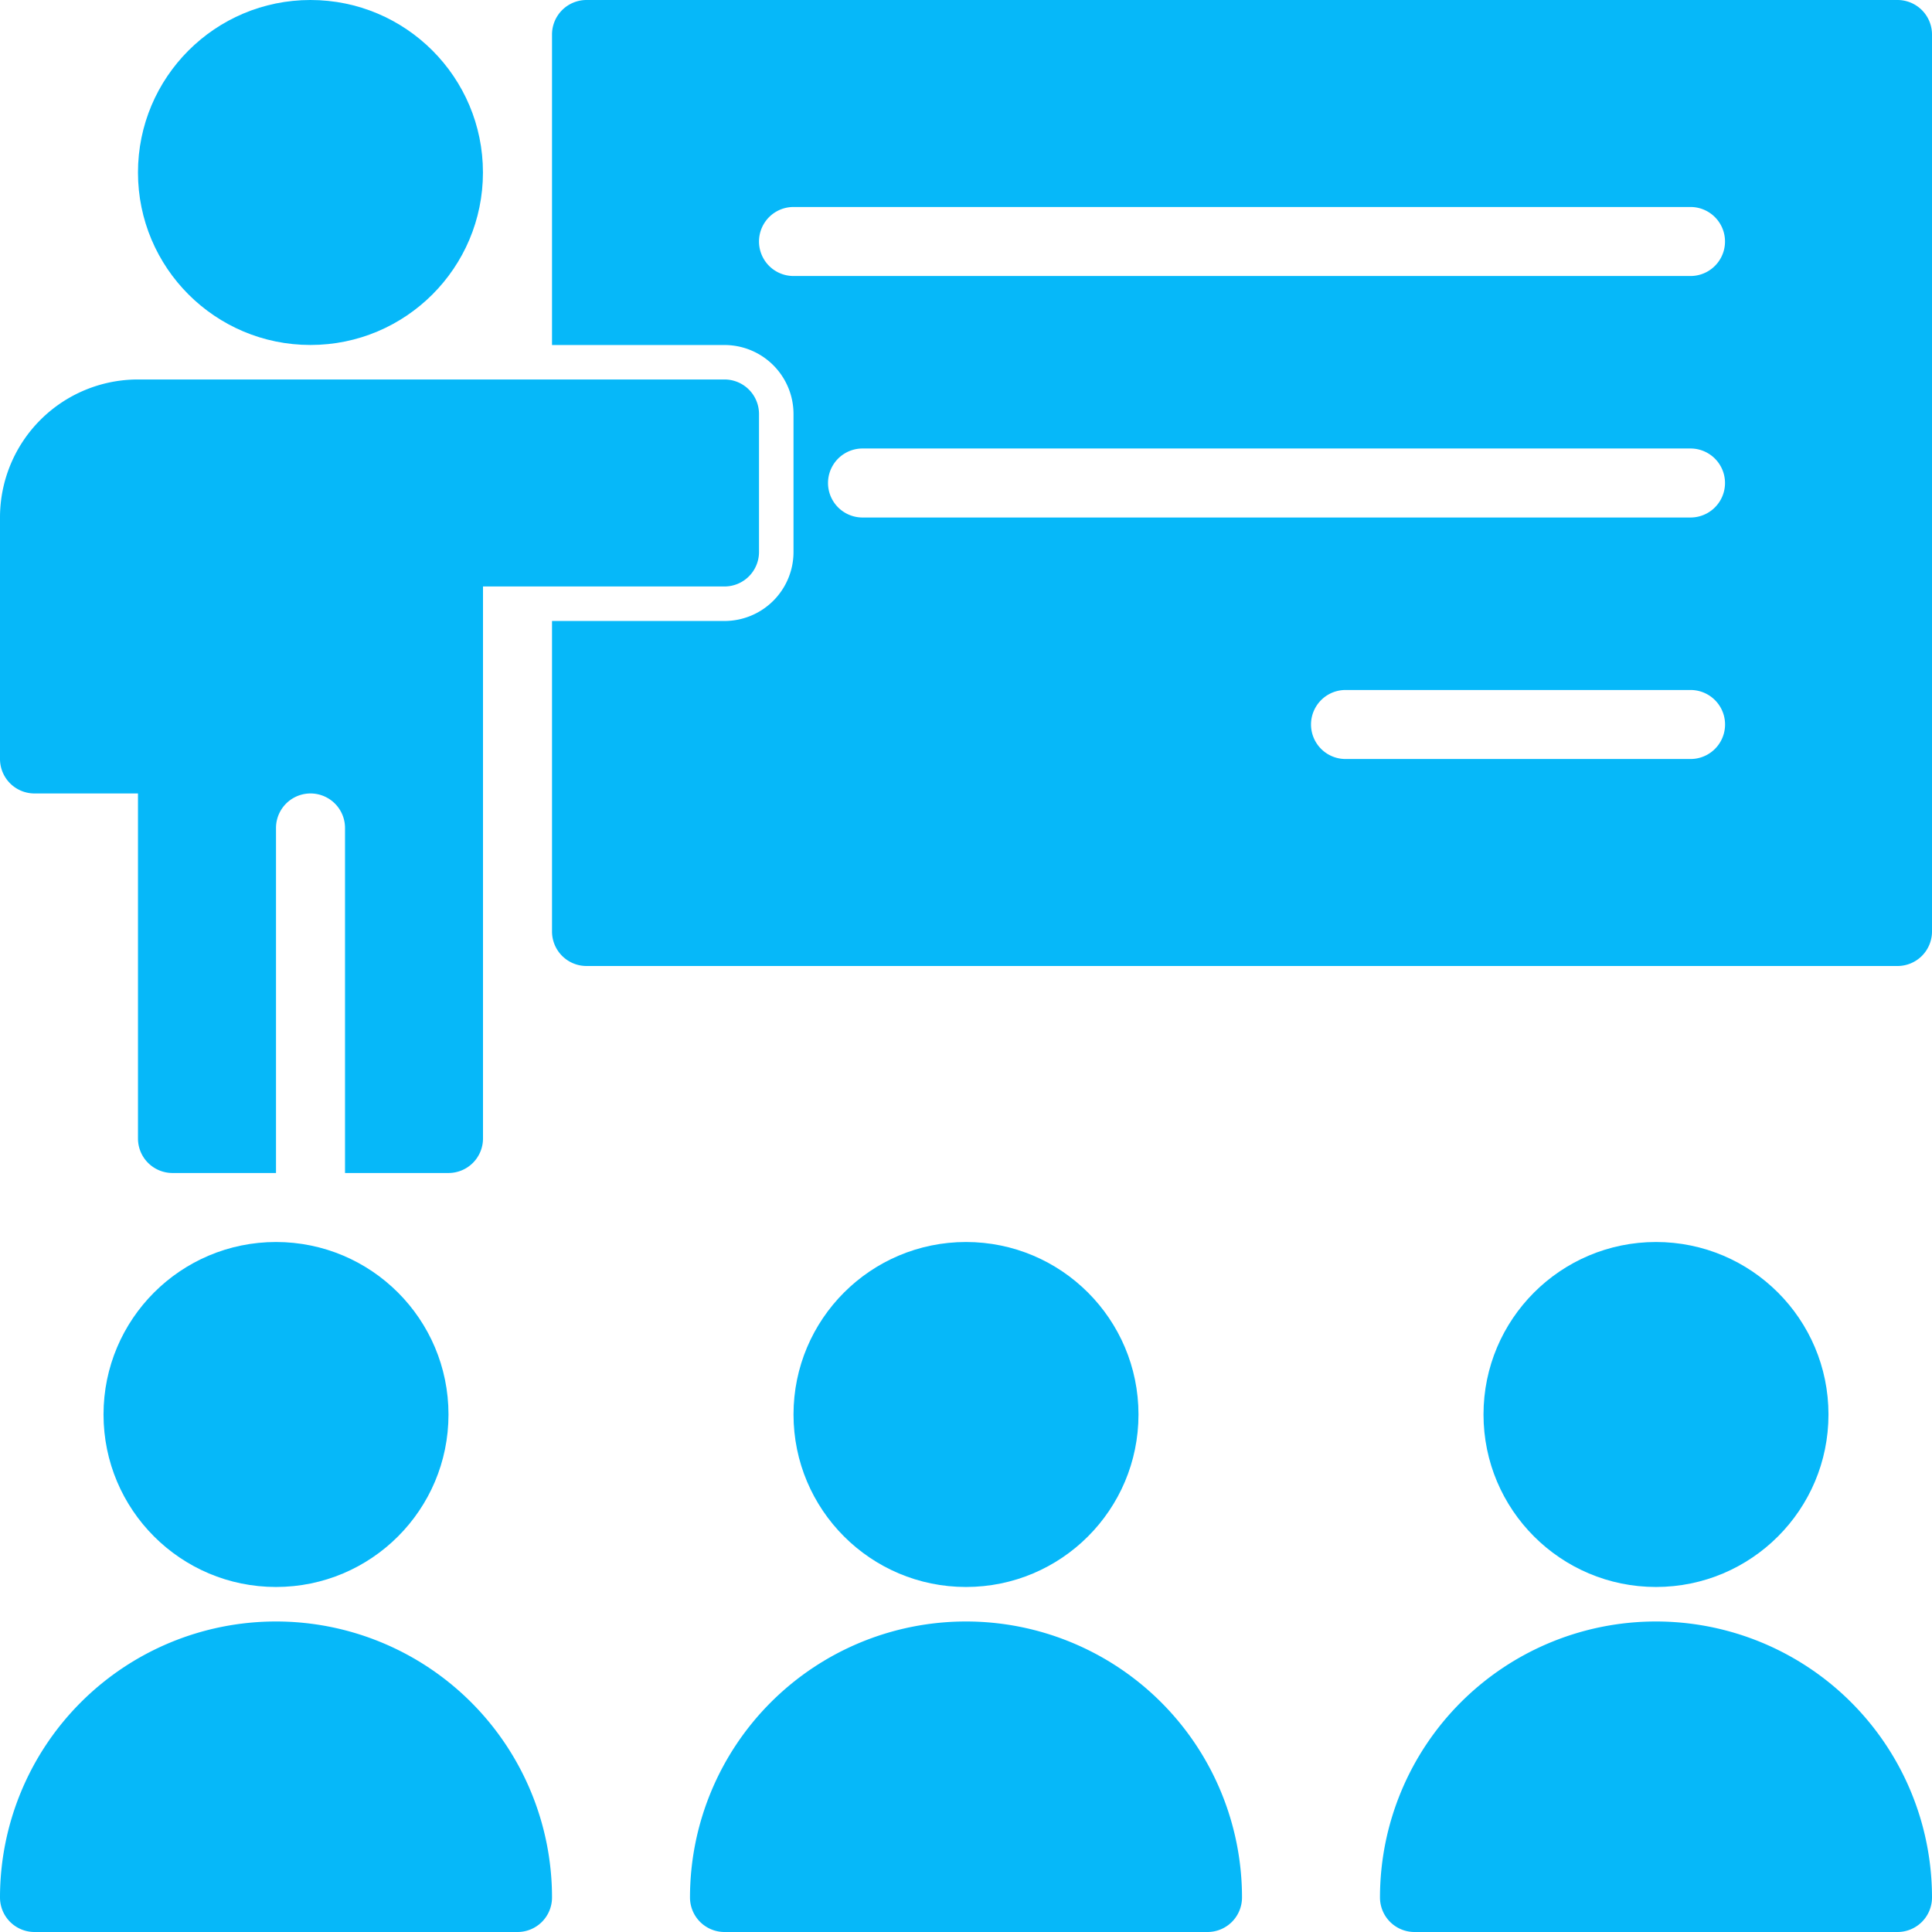 <svg xmlns="http://www.w3.org/2000/svg" width="36" height="36" viewBox="0 0 36 36">
  <g id="Group_299" data-name="Group 299" transform="translate(-200 -199)">
    <path id="Path_201" data-name="Path 201" d="M4.643,56.786h9a.643.643,0,0,0,.643-.643A5.143,5.143,0,0,0,4,56.143.643.643,0,0,0,4.643,56.786Z" transform="translate(196 178.214)" fill="#06b8f9"/>
    <ellipse id="Ellipse_69" data-name="Ellipse 69" cx="3.214" cy="3.214" rx="3.214" ry="3.214" transform="translate(201.929 222.143)" fill="#06b8f9"/>
    <path id="Path_202" data-name="Path 202" d="M24,56.143a.643.643,0,0,0,.643.643h9a.643.643,0,0,0,.643-.643,5.143,5.143,0,0,0-10.286,0Z" transform="translate(188.857 178.214)" fill="#06b8f9"/>
    <ellipse id="Ellipse_70" data-name="Ellipse 70" cx="3.214" cy="3.214" rx="3.214" ry="3.214" transform="translate(214.786 222.143)" fill="#06b8f9"/>
    <path id="Path_203" data-name="Path 203" d="M49.143,51A5.143,5.143,0,0,0,44,56.143a.643.643,0,0,0,.643.643h9a.643.643,0,0,0,.643-.643A5.143,5.143,0,0,0,49.143,51Z" transform="translate(181.714 178.214)" fill="#06b8f9"/>
    <ellipse id="Ellipse_71" data-name="Ellipse 71" cx="3.214" cy="3.214" rx="3.214" ry="3.214" transform="translate(227.643 222.143)" fill="#06b8f9"/>
    <ellipse id="Ellipse_72" data-name="Ellipse 72" cx="3.214" cy="3.214" rx="3.214" ry="3.214" transform="translate(202.571 199)" fill="#06b8f9"/>
    <path id="Path_204" data-name="Path 204" d="M4.643,22.714H6.571v6.429a.643.643,0,0,0,.643.643H9.143V23.357a.643.643,0,1,1,1.286,0v6.429h1.929A.643.643,0,0,0,13,29.143V18.857h4.5a.643.643,0,0,0,.643-.643V15.643A.643.643,0,0,0,17.5,15H6.571A2.571,2.571,0,0,0,4,17.571v4.5A.643.643,0,0,0,4.643,22.714Z" transform="translate(196 191.071)" fill="#06b8f9"/>
    <path id="Path_205" data-name="Path 205" d="M45.071,4H20.643A.643.643,0,0,0,20,4.643v5.786h3.214A1.286,1.286,0,0,1,24.5,11.714v2.571a1.286,1.286,0,0,1-1.286,1.286H20v5.786a.643.643,0,0,0,.643.643H45.071a.643.643,0,0,0,.643-.643V4.643A.643.643,0,0,0,45.071,4ZM41.214,18.143H34.786a.643.643,0,0,1,0-1.286h6.429a.643.643,0,1,1,0,1.286Zm0-4.5H25.786a.643.643,0,1,1,0-1.286H41.214a.643.643,0,1,1,0,1.286Zm0-4.5H24.5a.643.643,0,1,1,0-1.286H41.214a.643.643,0,1,1,0,1.286Z" transform="translate(190.286 195)" fill="#06b8f9"/>
  </g>
</svg>
